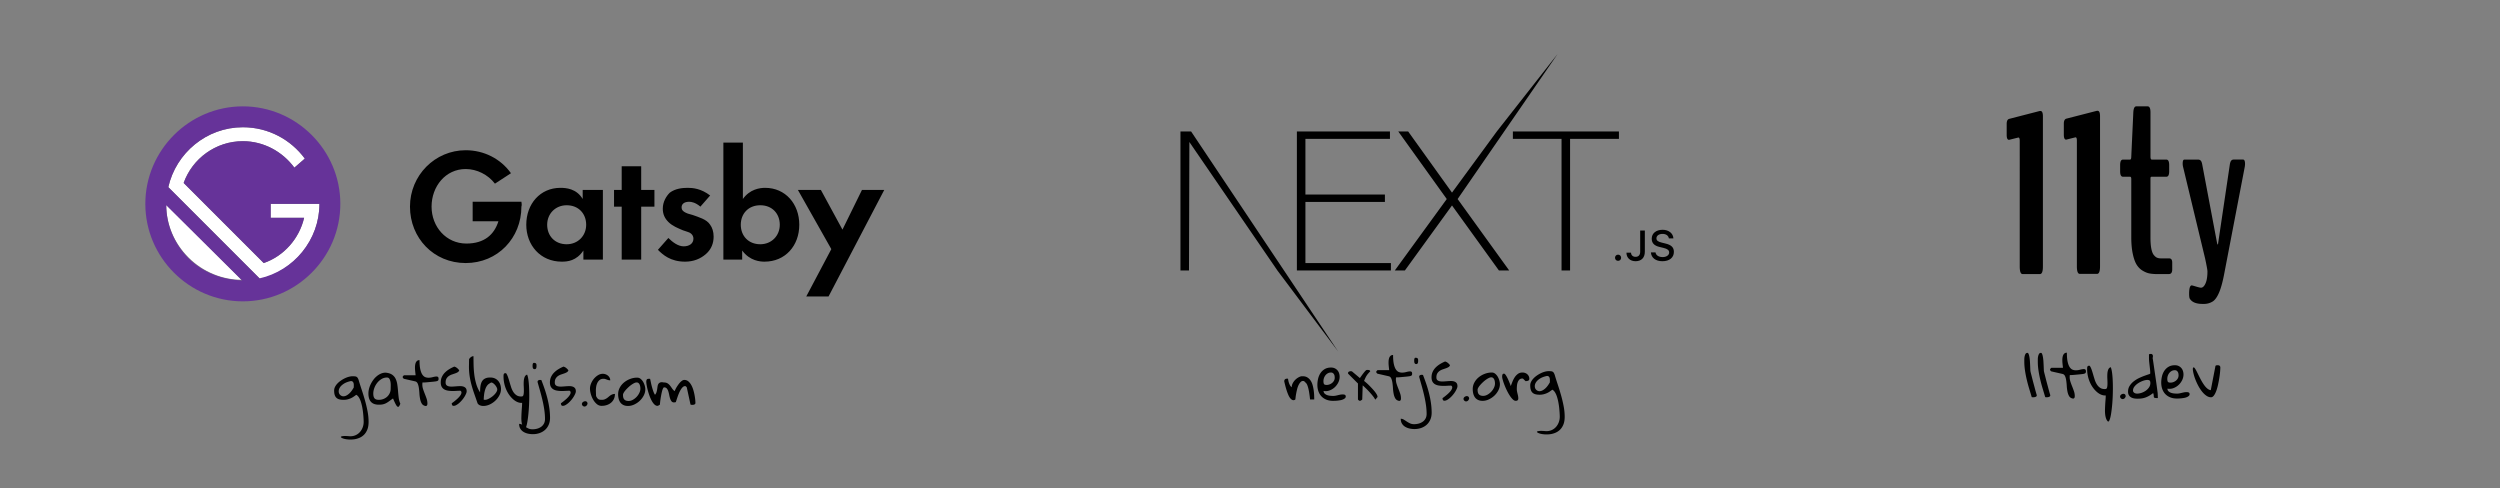 <svg fill="currentColor" viewBox="0 0 2048 400" xmlns="http://www.w3.org/2000/svg" xml:space="preserve" style="fill-rule:evenodd;clip-rule:evenodd;stroke-linejoin:round;stroke-miterlimit:2"><rect x="0" y="0" width="2048" height="400" fill="#808080" stroke="none"/><path d="M286.763 357.405c1.75 0 3.313-.32 4.688-.961a10.227 10.227 0 0 0 3.492-2.625 12.11 12.11 0 0 0 2.203-3.796c.516-1.422.773-2.899.773-4.43 0-.781-.039-1.813-.117-3.094a98.275 98.275 0 0 0-.351-4.172 55.544 55.544 0 0 0-.68-4.593 38.91 38.91 0 0 0-1.102-4.43c-.437-1.391-.976-2.61-1.617-3.656-.64-1.047-1.383-1.789-2.226-2.227a41.144 41.144 0 0 1-2.391 1.711c-.781.516-1.594.945-2.437 1.289-.844.344-1.719.617-2.625.82-.907.203-1.875.305-2.907.305-1.343 0-2.492-.125-3.445-.375-.953-.25-1.75-.672-2.391-1.266-.64-.593-1.117-1.375-1.429-2.343-.313-.969-.469-2.188-.469-3.657 0-1.031.25-2.039.75-3.023s1.164-1.906 1.992-2.766a18.2 18.2 0 0 1 2.813-2.367 24.016 24.016 0 0 1 3.234-1.875 18.375 18.375 0 0 1 3.281-1.219c1.078-.281 2.039-.421 2.883-.421.813 0 1.484.023 2.016.07.531.047.984.172 1.359.375s.695.515.961.937c.266.422.523.993.773 1.711a235.703 235.703 0 0 0 2.485 7.875 203.604 203.604 0 0 1 2.672 8.672 105.664 105.664 0 0 1 2.132 8.977c.579 3.015.868 5.929.868 8.742 0 2.5-.352 4.617-1.055 6.351-.703 1.735-1.625 3.157-2.766 4.266a12.1 12.1 0 0 1-3.89 2.555 16.671 16.671 0 0 1-4.383 1.148 23.097 23.097 0 0 1-4.266.117c-1.375-.093-2.562-.273-3.562-.539-1-.265-1.758-.57-2.274-.914-.515-.343-.64-.633-.375-.867.266-.234.977-.398 2.133-.492 1.156-.094 2.906-.031 5.25.187Zm.656-45.234c-2.312.5-4.179 1.195-5.601 2.086-1.422.891-2.485 1.844-3.188 2.859-.703 1.016-1.086 2.032-1.148 3.047-.063 1.016.125 1.883.562 2.602.438.719 1.071 1.258 1.899 1.617.828.359 1.773.375 2.836.047 1.062-.328 2.195-1.039 3.398-2.133 1.203-1.094 2.414-2.719 3.633-4.875 0-.531.008-1.109.023-1.734a6.545 6.545 0 0 0-.164-1.711 2.662 2.662 0 0 0-.703-1.289c-.343-.344-.859-.516-1.547-.516ZM321.966 326.421a94.655 94.655 0 0 0-3.07 2.18 20.491 20.491 0 0 1-2.508 1.617c-.812.437-1.68.766-2.601.984-.922.219-2.055.328-3.399.328-2.906 0-5.062-.773-6.469-2.32-1.406-1.547-2.109-3.851-2.109-6.914 0-1.187.156-2.422.469-3.703a19.31 19.31 0 0 1 1.383-3.82 22.42 22.42 0 0 1 2.179-3.61 16.981 16.981 0 0 1 2.86-3.023 13.994 13.994 0 0 1 3.398-2.086 9.59 9.59 0 0 1 3.82-.774c2.25.219 4.016.774 5.297 1.664a8.556 8.556 0 0 1 2.907 3.422c.656 1.391 1.109 2.938 1.359 4.641.25 1.703.445 3.461.586 5.273.14 1.813.32 3.625.539 5.438.219 1.812.672 3.484 1.359 5.016-.406 1.031-.789 1.757-1.148 2.179-.36.422-.758.492-1.195.211-.438-.281-.946-.969-1.524-2.062-.578-1.094-1.289-2.641-2.133-4.641Zm-16.172-4.031c0 1.781.336 3.086 1.008 3.914.672.828 1.867 1.242 3.586 1.242a10.12 10.12 0 0 0 3.68-.68 9.702 9.702 0 0 0 3.07-1.875 9.125 9.125 0 0 0 2.11-2.882c.531-1.125.796-2.375.796-3.75 0-.563.016-1.352.047-2.368a16.251 16.251 0 0 0-.187-3.023c-.156-1-.453-1.867-.891-2.602-.437-.734-1.094-1.101-1.969-1.101a8.563 8.563 0 0 0-4.5 1.242 12.984 12.984 0 0 0-3.562 3.164 15.414 15.414 0 0 0-2.344 4.242c-.562 1.547-.844 3.039-.844 4.477ZM329.888 308.843c0-.094.016-.172.047-.234 0-.063.016-.141.047-.235a7.99 7.99 0 0 1 .562-.609c.25-.25.407-.375.469-.375h9.422c0-.344-.047-.891-.141-1.641a66.975 66.975 0 0 1-.257-2.484 23.981 23.981 0 0 1-.071-2.836c.032-.985.164-1.875.399-2.672.234-.797.609-1.453 1.125-1.969.515-.515 1.242-.773 2.179-.773 0 3.156.219 5.687.657 7.594.437 1.906 1.023 3.375 1.757 4.406.735 1.031 1.571 1.703 2.508 2.015a7.849 7.849 0 0 0 2.883.399 13.7 13.7 0 0 0 2.883-.445 19.43 19.43 0 0 1 2.508-.516c.734-.094 1.32-.024 1.758.211.437.234.656.789.656 1.664 0 .656-.149 1.125-.446 1.406-.296.281-.867.5-1.71.656-.25.032-.665.086-1.243.164a39.63 39.63 0 0 1-1.945.211l-4.594.422c-.718.063-1.375.102-1.968.117-.594.016-1.032.024-1.313.024l-.094 1.547c0 1.375.219 2.711.657 4.008a72.309 72.309 0 0 0 1.429 3.867 76.347 76.347 0 0 1 1.43 3.844c.437 1.281.656 2.609.656 3.984 0 .25-.023.508-.07.773a1.76 1.76 0 0 1-.281.703c-.141.204-.344.36-.61.469-.265.11-.633.086-1.101-.07-1.188-.313-2.071-.984-2.649-2.016-.578-1.031-1.008-2.258-1.289-3.679a33.361 33.361 0 0 1-.562-4.524 52.38 52.38 0 0 0-.446-4.476c-.203-1.391-.523-2.579-.961-3.563-.437-.984-1.14-1.586-2.109-1.805l-9.047-2.062c-.125 0-.312-.133-.562-.399-.25-.265-.407-.46-.469-.585a.529.529 0 0 1-.047-.235.654.654 0 0 1-.047-.281ZM370.06 330.359c.5-.344 1.102-.79 1.805-1.336a50.915 50.915 0 0 0 2.133-1.758 24.06 24.06 0 0 0 2.015-1.969c.625-.687 1.117-1.352 1.477-1.992.359-.641.539-1.242.539-1.805 0-.562-.281-1.031-.844-1.406-1 0-2.094.039-3.281.117a45.567 45.567 0 0 1-3.563.094 22.402 22.402 0 0 1-3.445-.305c-1.109-.187-2.102-.531-2.977-1.031-.875-.5-1.57-1.211-2.086-2.133-.515-.922-.773-2.101-.773-3.539 0-1.687.32-3.211.961-4.57a12.511 12.511 0 0 1 2.555-3.61 18.998 18.998 0 0 1 3.586-2.765 31.191 31.191 0 0 1 4.007-2.039 5.958 5.958 0 0 1 2.25 1.172 10.039 10.039 0 0 1 1.782 1.875 2.772 2.772 0 0 1-1.289 1.593 12.03 12.03 0 0 1-2.204.985c-.828.281-1.695.578-2.601.89a9.87 9.87 0 0 0-2.461 1.242 6.585 6.585 0 0 0-1.852 2.016c-.5.828-.75 1.914-.75 3.258 0 1 .25 1.734.75 2.203.5.469 1.157.789 1.969.961.813.172 1.735.234 2.766.187a76.547 76.547 0 0 0 3.164-.21 44.358 44.358 0 0 1 3.164-.165c1.031-.015 1.953.11 2.766.375.812.266 1.46.696 1.945 1.29.484.593.726 1.468.726 2.625 0 .5-.164 1.14-.492 1.921a18.523 18.523 0 0 1-1.312 2.508 22.23 22.23 0 0 1-1.922 2.649c-.735.875-1.5 1.664-2.297 2.367a14.386 14.386 0 0 1-2.391 1.734c-.797.453-1.539.68-2.226.68-.656 0-1.086-.234-1.289-.703a3.517 3.517 0 0 1-.305-1.406ZM391.248 330.452c-.969-2.812-1.883-5.445-2.743-7.898a105.8 105.8 0 0 1-2.25-7.219 65.515 65.515 0 0 1-1.523-7.195c-.375-2.438-.563-5.047-.563-7.828 0-.219.008-.618.024-1.196.015-.578.023-1.179.023-1.804s.008-1.227.024-1.805c.015-.578.023-.977.023-1.195.281-.625.774-1.203 1.477-1.735.703-.531 1.414-.797 2.133-.797 0 2.313.031 4.774.093 7.383.063 2.61.258 5.211.586 7.805a48.15 48.15 0 0 0 1.594 7.617c.734 2.484 1.773 4.758 3.117 6.82.031-.75.063-1.578.094-2.484.031-.906.117-1.812.258-2.719.14-.906.367-1.781.679-2.625a6.717 6.717 0 0 1 1.383-2.25c.61-.656 1.406-1.172 2.391-1.547.984-.375 2.226-.546 3.726-.515 1.344 0 2.555.25 3.633.75a7.879 7.879 0 0 1 2.719 2.039 9.093 9.093 0 0 1 1.687 3 11.12 11.12 0 0 1 .586 3.633c0 1.718-.421 3.406-1.265 5.062a16.201 16.201 0 0 1-3.352 4.453 17.423 17.423 0 0 1-4.664 3.164c-1.719.797-3.469 1.196-5.25 1.196a7.165 7.165 0 0 1-2.625-.493 4.189 4.189 0 0 1-2.015-1.617Zm11.109-17.109c-.625.344-1.281.75-1.969 1.219-.687.468-1.32 1.195-1.898 2.179-.578.985-1.071 2.321-1.477 4.008-.406 1.688-.656 3.922-.75 6.703l1.031.094c.844 0 1.805-.266 2.883-.797a18.693 18.693 0 0 0 3.141-1.969 14.946 14.946 0 0 0 2.648-2.601c.75-.953 1.203-1.867 1.36-2.742.093-.532-.016-1.141-.328-1.828a9.362 9.362 0 0 0-1.243-1.993 8.667 8.667 0 0 0-1.687-1.617c-.61-.437-1.18-.656-1.711-.656ZM412.482 308.234c0-.282.008-.571.023-.868.016-.297.078-.578.188-.843.109-.266.265-.469.469-.61.203-.14.507-.211.914-.211h.281a.752.752 0 0 0 .234.047c.594.813 1.11 1.852 1.547 3.117a77.02 77.02 0 0 1 1.266 4.032c.406 1.421.844 2.859 1.312 4.312.469 1.453 1.078 2.758 1.828 3.914.75 1.156 1.672 2.078 2.766 2.766 1.094.687 2.453.984 4.078.89.719 0 1.188-.39 1.406-1.171.219-.782.336-1.782.352-3a61.391 61.391 0 0 0-.094-4.032 37.608 37.608 0 0 1 0-4.195c.078-1.328.313-2.492.703-3.492.391-1 1.071-1.672 2.039-2.016.407.813.743 2.086 1.008 3.82.266 1.735.461 3.735.586 6 .125 2.266.188 4.719.188 7.36 0 2.64-.063 5.265-.188 7.875a135.697 135.697 0 0 1-.562 7.523c-.25 2.407-.532 4.516-.844 6.328-.313 1.813-.68 3.243-1.102 4.289-.422 1.047-.867 1.493-1.336 1.336-.656-.625-1.164-1.437-1.523-2.437-.359-1-.609-2.109-.75-3.328a28.103 28.103 0 0 1-.164-3.867c.031-1.36.086-2.727.164-4.102.078-1.375.172-2.719.281-4.031.11-1.313.164-2.516.164-3.61-1.125.094-2.273-.078-3.445-.515-1.172-.438-2.32-1.117-3.445-2.039-1.125-.922-2.196-2.039-3.211-3.352-1.016-1.312-1.907-2.797-2.672-4.453a27.074 27.074 0 0 1-1.805-5.367 27.307 27.307 0 0 1-.656-6.07Z" style="fill-rule:nonzero"/><path d="M425.279 347.234c.906 0 1.734.234 2.484.703.75.468 1.539.976 2.367 1.523a23.303 23.303 0 0 0 2.696 1.524c.968.468 2.093.703 3.375.703 1.281 0 2.531-.164 3.75-.493a10.494 10.494 0 0 0 3.281-1.5 7.589 7.589 0 0 0 2.344-2.625c.593-1.078.89-2.351.89-3.82 0-2.437-.195-4.969-.586-7.594a97.241 97.241 0 0 0-1.5-7.851 163.049 163.049 0 0 0-1.968-7.617c-.704-2.469-1.352-4.75-1.946-6.844 0-.031-.015-.109-.047-.234a1.402 1.402 0 0 1-.046-.235c0-.625.218-1.055.656-1.289a2.935 2.935 0 0 1 1.406-.351l1.031.093c.969 2.438 1.883 4.93 2.742 7.477.86 2.547 1.618 5.133 2.274 7.758a77.482 77.482 0 0 1 1.547 7.898c.375 2.641.562 5.258.562 7.852 0 2.031-.351 3.875-1.054 5.531-.704 1.656-1.68 3.062-2.93 4.219-1.25 1.156-2.742 2.047-4.477 2.672-1.734.625-3.617.937-5.648.937a18.31 18.31 0 0 1-4.008-.445 11.871 11.871 0 0 1-3.609-1.43 7.666 7.666 0 0 1-2.602-2.602c-.656-1.078-.984-2.398-.984-3.96Zm11.015-47.438v-.562c0-.282.032-.571.094-.868.063-.297.172-.554.328-.773.157-.219.391-.328.703-.328.532 0 .938.07 1.219.211.281.14.485.312.61.515s.203.453.234.75.047.633.047 1.008c0 .25-.016.531-.047.844a4.087 4.087 0 0 1-.188.891c-.093.281-.25.507-.468.679-.219.172-.516.258-.891.258s-.672-.086-.891-.258a1.634 1.634 0 0 1-.492-.633 2.818 2.818 0 0 1-.211-.843 9.064 9.064 0 0 1-.047-.891ZM459.498 330.359c.5-.344 1.101-.79 1.804-1.336a50.915 50.915 0 0 0 2.133-1.758 23.921 23.921 0 0 0 2.016-1.969c.625-.687 1.117-1.352 1.476-1.992.36-.641.539-1.242.539-1.805 0-.562-.281-1.031-.843-1.406-1 0-2.094.039-3.282.117a45.541 45.541 0 0 1-3.562.094 22.415 22.415 0 0 1-3.446-.305c-1.109-.187-2.101-.531-2.976-1.031-.875-.5-1.57-1.211-2.086-2.133-.516-.922-.773-2.101-.773-3.539 0-1.687.32-3.211.96-4.57a12.53 12.53 0 0 1 2.555-3.61 19.062 19.062 0 0 1 3.586-2.765 31.137 31.137 0 0 1 4.008-2.039 5.973 5.973 0 0 1 2.25 1.172 10.066 10.066 0 0 1 1.781 1.875 2.768 2.768 0 0 1-1.289 1.593 12.05 12.05 0 0 1-2.203.985 669.3 669.3 0 0 0-2.602.89 9.887 9.887 0 0 0-2.461 1.242 6.582 6.582 0 0 0-1.851 2.016c-.5.828-.75 1.914-.75 3.258 0 1 .25 1.734.75 2.203.5.469 1.156.789 1.969.961.812.172 1.734.234 2.765.187a76.432 76.432 0 0 0 3.164-.21 44.358 44.358 0 0 1 3.164-.165c1.032-.015 1.954.11 2.766.375.813.266 1.461.696 1.945 1.29.485.593.727 1.468.727 2.625 0 .5-.164 1.14-.492 1.921a18.537 18.537 0 0 1-1.313 2.508 22.119 22.119 0 0 1-1.922 2.649c-.734.875-1.5 1.664-2.297 2.367a14.34 14.34 0 0 1-2.39 1.734c-.797.453-1.539.68-2.227.68-.656 0-1.086-.234-1.289-.703a3.515 3.515 0 0 1-.304-1.406ZM479.185 328.671c1.406 0 2.109.734 2.109 2.203-.343.906-.781 1.508-1.312 1.805-.531.297-1.024.406-1.477.328-.453-.078-.859-.305-1.218-.68-.36-.375-.555-.797-.586-1.265-.032-.469.14-.93.515-1.383.375-.453 1.032-.789 1.969-1.008ZM483.31 318.359c0-1.313.289-2.688.867-4.125a14.717 14.717 0 0 1 2.321-3.915 13.573 13.573 0 0 1 3.351-2.929c1.266-.781 2.602-1.172 4.008-1.172.719 0 1.437.125 2.156.375a6.39 6.39 0 0 1 1.945 1.078 5.632 5.632 0 0 1 1.407 1.688c.359.656.539 1.39.539 2.203a5.729 5.729 0 0 1-1.524-.188 13.408 13.408 0 0 1-1.336-.445c-.437-.172-.867-.32-1.289-.445a4.846 4.846 0 0 0-1.382-.188c-1.282 0-2.321.32-3.118.961a6.91 6.91 0 0 0-1.898 2.414 10.97 10.97 0 0 0-.961 3.117 20.42 20.42 0 0 0-.258 3.117c0 .157.008.454.024.891l.093 2.766c.016.437.039.734.071.89.343.75.679 1.328 1.007 1.735.329.406.68.711 1.055.914.375.203.781.328 1.219.375.437.047.953.07 1.547.07.812 0 1.523-.125 2.133-.375a10.45 10.45 0 0 0 1.711-.891 11.862 11.862 0 0 0 1.5-1.148c.468-.422.96-.813 1.476-1.172a7.937 7.937 0 0 1 1.688-.891c.609-.234 1.304-.351 2.086-.351 0 1.531-.274 2.891-.821 4.078a8.82 8.82 0 0 1-2.297 3.047c-.984.844-2.14 1.492-3.468 1.945-1.329.453-2.774.68-4.336.68-1.469 0-2.789-.5-3.961-1.5-1.172-1-2.172-2.227-3-3.68a19.576 19.576 0 0 1-1.899-4.617c-.437-1.625-.656-3.062-.656-4.312ZM506.373 322.952c0-1.937.453-3.742 1.359-5.414a14.211 14.211 0 0 1 3.586-4.312 17.576 17.576 0 0 1 5.015-2.836 16.17 16.17 0 0 1 5.649-1.031c1.062 0 2.008.343 2.836 1.031a9.068 9.068 0 0 1 2.086 2.508c.562.984.992 2.023 1.289 3.117.297 1.094.445 2.047.445 2.859 0 1.75-.422 3.445-1.265 5.086a15.98 15.98 0 0 1-3.282 4.359 16.977 16.977 0 0 1-4.547 3.071c-1.687.781-3.375 1.172-5.062 1.172-1.5 0-2.766-.258-3.797-.774-1.031-.515-1.859-1.203-2.484-2.062-.625-.86-1.086-1.875-1.383-3.047a15.122 15.122 0 0 1-.445-3.727Zm3.984.469c0 .813.07 1.523.211 2.133.14.609.39 1.133.75 1.57.359.438.836.774 1.43 1.008.593.234 1.328.352 2.203.352 1.156 0 2.312-.321 3.468-.961a12.662 12.662 0 0 0 3.118-2.438 12.689 12.689 0 0 0 2.226-3.258c.563-1.187.844-2.343.844-3.468 0-.5-.047-1.047-.141-1.641a6.672 6.672 0 0 0-.468-1.641 3.437 3.437 0 0 0-.938-1.265c-.406-.344-.922-.516-1.547-.516-.562 0-1.226.188-1.992.563-.766.375-1.563.859-2.391 1.453a23.7 23.7 0 0 0-2.437 2.015c-.797.75-1.524 1.5-2.18 2.25-.656.75-1.18 1.469-1.57 2.157-.391.687-.586 1.25-.586 1.687ZM529.435 312.78c0-.781.133-1.39.398-1.828.266-.437.836-.656 1.711-.656l1.032.047c.218.969.445 2.023.679 3.164.235 1.141.508 2.289.821 3.445a50.915 50.915 0 0 0 1.054 3.422 15.272 15.272 0 0 0 1.43 3.047 5.275 5.275 0 0 0 1.219-2.109c.25-.813.437-1.633.562-2.461.125-.828.242-1.625.352-2.391.109-.766.336-1.422.68-1.969.343-.547.851-.945 1.523-1.195.672-.25 1.602-.25 2.789 0 1.313 0 2.359.242 3.141.727a7.814 7.814 0 0 1 2.039 1.828c.578.734 1.14 1.515 1.687 2.343a9.323 9.323 0 0 0 2.086 2.227l.703-1.523c.282-.61.633-1.25 1.055-1.922.422-.672.875-1.344 1.359-2.016.485-.672.993-1.281 1.524-1.828a9.21 9.21 0 0 1 1.64-1.359c.563-.36 1.11-.539 1.641-.539 1.281 0 2.391.398 3.328 1.195.938.797 1.742 1.797 2.414 3 .672 1.203 1.227 2.547 1.664 4.031a41.246 41.246 0 0 1 1.032 4.289c.25 1.375.429 2.633.539 3.774.109 1.14.164 1.961.164 2.461 0 .406-.094.718-.282.937a1.724 1.724 0 0 1-.703.492c-.281.11-.586.18-.914.211a9.77 9.77 0 0 1-.914.047c-.062 0-.156-.008-.281-.023a5.722 5.722 0 0 1-.422-.071 17.62 17.62 0 0 1-.516-.14l-3.046-14.016c0-.094-.125-.273-.375-.539s-.438-.43-.563-.492a.521.521 0 0 1-.234-.047.32.32 0 0 1-.141-.024.214.214 0 0 0-.094-.023c-.656 0-1.273.266-1.851.797-.578.531-1.117 1.203-1.617 2.016a22.07 22.07 0 0 0-1.407 2.718c-.437 1-.828 1.992-1.172 2.977-.343.984-.648 1.89-.914 2.719a64.803 64.803 0 0 1-.632 1.898c-.125.063-.375.117-.75.164a7.52 7.52 0 0 1-.75.07c-.875 0-1.547-.304-2.016-.914-.469-.609-.852-1.367-1.149-2.273a23.935 23.935 0 0 1-.75-2.977 23.57 23.57 0 0 0-.75-2.976c-.296-.906-.703-1.664-1.218-2.274-.516-.609-1.242-.914-2.18-.914-.344 0-.672.344-.984 1.032-.313.687-.594 1.554-.844 2.601a63.68 63.68 0 0 0-.703 3.375 72.816 72.816 0 0 0-.539 3.375 58.777 58.777 0 0 0-.305 2.649l-.094 1.078c-.062.093-.187.195-.375.304a33.7 33.7 0 0 0-.586.352 2.63 2.63 0 0 1-.609.281 1.71 1.71 0 0 1-.445.094c-.875 0-1.719-.399-2.532-1.195-.812-.797-1.554-1.829-2.226-3.094a31.671 31.671 0 0 1-1.828-4.195 50.747 50.747 0 0 1-1.383-4.5 51.03 51.03 0 0 1-.867-3.985c-.203-1.187-.305-2.094-.305-2.719Z" style="fill-rule:nonzero"/><g id="Gatsby"><path d="M477.342 155.59h16.545v57.052h-15.974v-7.417c-5.705 8.558-13.122 9.128-17.686 9.128-17.687 0-29.097-13.692-29.097-30.237 0-17.116 11.41-30.238 27.956-30.238 4.564 0 13.122.57 18.256 9.128v-7.416Zm-29.096 28.526c0 9.128 6.275 15.974 15.974 15.974 9.129 0 15.975-6.846 15.975-15.974 0-9.129-6.276-15.975-15.975-15.975-9.128 0-15.974 6.846-15.974 15.975Zm77.02-14.834v43.36h-15.974v-43.36h-6.276V155.59h6.276v-19.398h15.974v19.398h10.84v13.692h-10.84Zm48.495 0c-3.994-3.423-7.417-3.994-9.129-3.994-3.993 0-6.276 1.712-6.276 4.565 0 1.711.571 3.423 5.135 5.134l3.994 1.141c4.564 1.712 11.41 3.424 14.263 7.988 1.711 2.282 2.853 5.705 2.853 9.699 0 5.134-1.712 10.269-6.276 14.263-4.564 3.993-10.27 6.275-17.116 6.275-11.981 0-18.257-5.705-22.25-9.698l8.558-9.699c3.423 3.423 7.987 6.846 12.551 6.846s7.987-2.282 7.987-6.276c0-3.423-2.852-5.135-5.134-5.705l-3.423-1.141c-3.994-1.712-8.558-3.423-11.981-6.846-2.853-2.853-4.565-6.276-4.565-10.84 0-5.706 2.853-10.27 5.706-13.122 4.564-3.424 10.269-3.994 14.833-3.994 3.994 0 10.84.57 18.257 6.276l-7.987 9.128Zm34.801-6.276c5.706-7.987 13.693-9.128 18.257-9.128 16.545 0 27.956 13.122 27.956 30.238 0 17.115-11.411 30.237-28.526 30.237-3.423 0-11.981-.57-18.257-9.128v7.417h-15.404v-95.848h15.974v46.212Zm-1.711 21.11c0 9.128 6.276 15.974 15.975 15.974 9.128 0 15.974-6.846 15.974-15.974 0-9.129-6.276-15.975-15.974-15.975-9.699 0-15.975 6.846-15.975 15.975Zm74.168 19.968-27.385-48.494h18.827l17.686 32.519 15.975-32.519h18.257l-45.642 87.29H660.48l20.539-38.796Zm-253.883-38.796H387.2v15.975h21.109c-3.423 10.84-11.41 18.257-26.244 18.257-16.545 0-28.526-13.693-28.526-30.238s11.41-30.808 27.955-30.808c9.129 0 18.257 4.564 23.962 11.981l13.122-8.558c-8.557-11.981-22.25-18.827-37.084-18.827-25.103 0-45.641 20.539-45.641 46.212 0 25.674 19.397 46.212 45.641 46.212s45.642-20.538 45.642-46.212c.571-1.711 0-2.853 0-3.994Z" style="fill-rule:nonzero"/><path d="M261.685 167h-39.937v11.41h27.385c-3.994 17.116-16.545 31.379-33.09 37.084l-65.61-65.61c6.846-19.968 26.244-34.231 48.494-34.231 17.116 0 32.52 8.558 42.219 21.68l8.558-7.417c-11.411-15.404-29.668-25.674-50.777-25.674-29.667 0-54.77 21.11-61.046 49.065l75.309 75.309c27.385-6.846 48.495-31.949 48.495-61.616Zm-125.515.571c0 15.974 6.275 31.378 18.256 43.359 11.981 11.981 27.956 18.257 43.36 18.257l-61.616-61.616Z" style="fill:#fff;fill-rule:nonzero"/><path d="M198.927 87.127c-43.93 0-79.873 35.943-79.873 79.873 0 43.93 35.943 79.873 79.873 79.873 43.93 0 79.873-35.943 79.873-79.873 0-43.93-35.943-79.873-79.873-79.873Zm-44.501 124.374c-11.981-11.981-18.256-27.956-18.256-43.36l62.187 61.617c-15.975-.571-31.95-6.276-43.931-18.257Zm58.194 16.545-74.739-74.739c6.276-27.955 31.379-49.065 61.046-49.065 21.109 0 39.366 10.27 50.777 25.674l-8.558 7.417c-9.699-13.122-25.103-21.68-42.219-21.68-22.25 0-41.078 14.263-48.494 34.231l65.61 65.61c16.545-5.705 29.096-19.968 33.09-37.084h-27.385V167h39.937c0 29.667-21.11 54.77-49.065 61.046Z" style="fill:#639;fill-rule:nonzero"/></g><g><path d="M1052.06 312.479c0-.813.204-1.399.61-1.758s1.062-.539 1.969-.539h.468l.328 1.734c.125.657.313 1.329.563 2.016.25.688.547 1.32.891 1.898.343.579.765 1.04 1.265 1.383a7.39 7.39 0 0 1 .82-3.164 11.289 11.289 0 0 1 1.922-2.719 12.009 12.009 0 0 1 2.532-2.015c.921-.547 1.836-.914 2.742-1.102h1.031c1.5 0 2.781.336 3.844 1.008a8.666 8.666 0 0 1 2.648 2.625c.703 1.078 1.242 2.305 1.617 3.68s.664 2.773.868 4.195c.203 1.422.328 2.797.375 4.125.046 1.328.07 2.461.07 3.399h-3.422a86.882 86.882 0 0 0-.703-5.391 34.044 34.044 0 0 0-.375-2.18 31.03 31.03 0 0 0-.516-2.156 21.774 21.774 0 0 0-.609-1.875 6.896 6.896 0 0 0-.75-1.477l-1.125-1.171a9.315 9.315 0 0 0-.609-.563c-.188-.156-.297-.234-.329-.234-.937-.25-1.75-.071-2.437.539-.688.609-1.297 1.429-1.828 2.461-.531 1.031-.961 2.203-1.289 3.515a59.794 59.794 0 0 0-.821 3.774 43.107 43.107 0 0 0-.468 3.14 42.63 42.63 0 0 1-.188 1.618c-.781.562-1.515.726-2.203.492-.687-.235-1.336-.727-1.945-1.477-.61-.75-1.157-1.687-1.641-2.812a40.028 40.028 0 0 1-1.336-3.586 66.413 66.413 0 0 1-1.101-3.821 137.715 137.715 0 0 1-.868-3.562ZM1079.2 315.245c0-1.688.203-3.375.609-5.063.407-1.687 1.055-3.203 1.946-4.547a10.57 10.57 0 0 1 3.468-3.281c1.422-.844 3.149-1.266 5.18-1.266 1.156 0 2.172.211 3.047.633a6.741 6.741 0 0 1 2.203 1.664 6.868 6.868 0 0 1 1.336 2.414c.297.922.445 1.883.445 2.883 0 1.594-.367 3.141-1.101 4.641a13.353 13.353 0 0 1-2.953 3.961c-1.235 1.14-2.649 2-4.242 2.578a9.097 9.097 0 0 1-4.875.398c.031.906.335 1.633.914 2.18a5.696 5.696 0 0 0 2.086 1.242c.812.281 1.656.461 2.531.539.875.078 1.656.117 2.344.117.718 0 1.39-.062 2.015-.187.625-.125 1.25-.266 1.875-.422a37.4 37.4 0 0 1 1.899-.422 10.63 10.63 0 0 1 2.039-.187c.281 0 .562.015.843.046.282.032.547.102.797.211.25.11.453.282.61.516.156.234.234.523.234.867 0 .594-.219 1.086-.656 1.477-.438.39-.992.726-1.664 1.008a10.28 10.28 0 0 1-2.227.632c-.812.141-1.601.25-2.367.328a27.3 27.3 0 0 1-2.109.141c-.641.016-1.118.024-1.43.024-2 0-3.797-.321-5.391-.961-1.593-.641-2.937-1.532-4.031-2.672-1.094-1.141-1.93-2.516-2.508-4.125-.578-1.61-.867-3.399-.867-5.367Zm4.969-3.047c0 1.093.148 1.89.445 2.39.297.5 1.024.75 2.18.75.812 0 1.609-.148 2.39-.445a7.472 7.472 0 0 0 2.133-1.242 6.049 6.049 0 0 0 1.524-1.875c.375-.719.562-1.5.562-2.344 0-.469-.039-.953-.117-1.453a3.852 3.852 0 0 0-.492-1.383 3.2 3.2 0 0 0-.961-1.031c-.391-.266-.899-.399-1.524-.399-.937 0-1.789.211-2.554.633a6.38 6.38 0 0 0-1.946 1.641 7.474 7.474 0 0 0-1.218 2.25 7.732 7.732 0 0 0-.422 2.508ZM1104.42 306.151c-.031-.031-.047-.078-.047-.141-.031-.062-.047-.172-.047-.328 0-.594.25-1.008.75-1.242.5-.235.984-.352 1.453-.352.063 0 .133.008.211.024.078.015.18.023.305.023.094.031.234.047.422.047l6.562 5.531c1.125-1.625 2.039-2.89 2.742-3.797.703-.906 1.258-1.57 1.664-1.992.407-.422.711-.672.914-.75.204-.078.352-.117.446-.117h.726c.266 0 .539.023.821.07.281.047.523.149.726.305.203.156.352.406.446.75a34.264 34.264 0 0 0-1.5 1.594 15.827 15.827 0 0 0-2.461 3.75c-.36.75-.727 1.594-1.102 2.531.594.438 1.336 1.055 2.227 1.852.89.796 1.796 1.671 2.718 2.625a93.176 93.176 0 0 1 2.696 2.906c.875.984 1.601 1.914 2.179 2.789.578.875.953 1.625 1.125 2.25.172.625.055 1.031-.351 1.219-.438.562-.735.976-.891 1.242-.156.265-.32.351-.492.258-.172-.094-.398-.391-.68-.891-.281-.5-.789-1.211-1.523-2.133-.735-.922-1.742-2.086-3.024-3.492-1.281-1.406-2.984-3.078-5.109-5.016l-.375 11.579c0 .031-.062.093-.187.187s-.258.195-.399.305a4.471 4.471 0 0 1-.445.304 6.454 6.454 0 0 1-.422.235h-1.031a10.833 10.833 0 0 1-.633-.563c-.266-.25-.399-.406-.399-.468v-13.079l-8.015-8.015ZM1127.43 304.651c0-.094.016-.172.047-.235 0-.062.016-.14.047-.234.125-.156.313-.359.563-.609.25-.25.406-.375.468-.375h9.422c0-.344-.047-.891-.14-1.641-.094-.75-.18-1.578-.258-2.484a23.992 23.992 0 0 1-.07-2.836c.031-.985.164-1.875.398-2.672.234-.797.609-1.453 1.125-1.969s1.242-.773 2.18-.773c0 3.156.218 5.687.656 7.593.437 1.907 1.023 3.375 1.758 4.407.734 1.031 1.57 1.703 2.508 2.015a7.84 7.84 0 0 0 2.882.399 13.68 13.68 0 0 0 2.883-.446 19.48 19.48 0 0 1 2.508-.515c.734-.094 1.32-.024 1.758.211.437.234.656.789.656 1.664 0 .656-.148 1.125-.445 1.406-.297.281-.867.5-1.711.656-.25.032-.664.086-1.242.164-.579.078-1.227.149-1.946.211l-4.593.422c-.719.063-1.375.102-1.969.117-.594.016-1.031.024-1.313.024l-.093 1.547c0 1.375.218 2.711.656 4.007a72.34 72.34 0 0 0 1.429 3.868 75.708 75.708 0 0 1 1.43 3.843c.438 1.282.656 2.61.656 3.985 0 .25-.023.508-.07.773a1.76 1.76 0 0 1-.281.703c-.141.203-.344.36-.61.469-.265.109-.632.086-1.101-.07-1.188-.313-2.07-.985-2.649-2.016-.578-1.031-1.007-2.258-1.289-3.68a33.486 33.486 0 0 1-.562-4.523 52.46 52.46 0 0 0-.445-4.477c-.204-1.39-.524-2.578-.961-3.562-.438-.984-1.141-1.586-2.11-1.805l-9.047-2.062c-.125 0-.312-.133-.562-.399-.25-.265-.406-.461-.469-.586a.521.521 0 0 1-.047-.234.654.654 0 0 1-.047-.281ZM1147.5 343.041c.906 0 1.734.235 2.484.704.75.468 1.539.976 2.367 1.523a23.236 23.236 0 0 0 2.696 1.523c.969.469 2.094.704 3.375.704a14.37 14.37 0 0 0 3.75-.493 10.484 10.484 0 0 0 3.281-1.5 7.606 7.606 0 0 0 2.344-2.625c.594-1.078.89-2.351.89-3.82 0-2.437-.195-4.969-.586-7.594a97.241 97.241 0 0 0-1.5-7.851 163.049 163.049 0 0 0-1.968-7.617c-.703-2.469-1.352-4.75-1.946-6.844 0-.031-.015-.11-.046-.235a1.338 1.338 0 0 1-.047-.234c0-.625.218-1.055.656-1.289a2.935 2.935 0 0 1 1.406-.352l1.031.094c.969 2.438 1.883 4.93 2.743 7.477a100.549 100.549 0 0 1 2.273 7.758 77.482 77.482 0 0 1 1.547 7.898c.375 2.641.562 5.258.562 7.852 0 2.031-.351 3.875-1.054 5.531-.703 1.656-1.68 3.062-2.93 4.219-1.25 1.156-2.742 2.046-4.477 2.671-1.734.625-3.617.938-5.648.938-1.344 0-2.68-.149-4.008-.445a11.871 11.871 0 0 1-3.609-1.43 7.684 7.684 0 0 1-2.602-2.602c-.656-1.078-.984-2.398-.984-3.961Zm11.016-47.437v-.563c0-.281.031-.57.093-.867.063-.297.172-.554.328-.773.157-.219.391-.328.704-.328.531 0 .937.07 1.218.211.282.14.485.312.61.515s.203.453.234.75.047.633.047 1.008c0 .25-.016.531-.047.844a4.123 4.123 0 0 1-.187.89c-.094.282-.25.508-.469.68-.219.172-.516.258-.891.258s-.672-.086-.89-.258a1.627 1.627 0 0 1-.493-.633 2.818 2.818 0 0 1-.211-.843 9.051 9.051 0 0 1-.046-.891ZM1181.71 326.166c.5-.343 1.101-.789 1.804-1.336a50.101 50.101 0 0 0 2.133-1.757 24.076 24.076 0 0 0 2.016-1.969c.625-.688 1.117-1.352 1.476-1.992.36-.641.539-1.242.539-1.805 0-.562-.281-1.031-.843-1.406-1 0-2.094.039-3.282.117a45.541 45.541 0 0 1-3.562.094 22.39 22.39 0 0 1-3.445-.305c-1.11-.187-2.102-.531-2.977-1.031-.875-.5-1.57-1.211-2.086-2.133-.516-.922-.773-2.102-.773-3.539 0-1.688.32-3.211.961-4.57a12.508 12.508 0 0 1 2.554-3.61 19.02 19.02 0 0 1 3.586-2.765 31.137 31.137 0 0 1 4.008-2.039 5.97 5.97 0 0 1 2.25 1.171 10.095 10.095 0 0 1 1.781 1.875c-.218.688-.648 1.219-1.289 1.594-.64.375-1.375.703-2.203.985-.828.281-1.695.578-2.601.89a9.853 9.853 0 0 0-2.461 1.242 6.573 6.573 0 0 0-1.852 2.016c-.5.828-.75 1.914-.75 3.258 0 1 .25 1.734.75 2.203.5.469 1.156.789 1.969.961.812.172 1.734.234 2.765.187a76.462 76.462 0 0 0 3.164-.211 44.969 44.969 0 0 1 3.165-.164c1.031-.015 1.953.11 2.765.375.813.266 1.461.696 1.945 1.289.485.594.727 1.469.727 2.625 0 .5-.164 1.141-.492 1.922a18.596 18.596 0 0 1-1.313 2.508 22.119 22.119 0 0 1-1.922 2.649 22.09 22.09 0 0 1-2.296 2.367 14.386 14.386 0 0 1-2.391 1.734c-.797.453-1.539.68-2.227.68-.656 0-1.086-.235-1.289-.703a3.516 3.516 0 0 1-.304-1.407ZM1201.4 324.479c1.406 0 2.11.734 2.11 2.203-.344.906-.782 1.508-1.313 1.805-.531.297-1.023.406-1.477.328-.453-.078-.859-.305-1.218-.68-.36-.375-.555-.797-.586-1.265-.031-.469.14-.93.515-1.383.375-.453 1.032-.789 1.969-1.008ZM1206.46 318.76c0-1.937.453-3.742 1.359-5.414a14.226 14.226 0 0 1 3.586-4.312 17.544 17.544 0 0 1 5.016-2.836 16.163 16.163 0 0 1 5.648-1.032c1.063 0 2.008.344 2.836 1.032a9.078 9.078 0 0 1 2.086 2.507c.562.985.992 2.024 1.289 3.118.297 1.093.445 2.047.445 2.859 0 1.75-.422 3.445-1.265 5.086a15.98 15.98 0 0 1-3.282 4.359 17.011 17.011 0 0 1-4.546 3.071c-1.688.781-3.375 1.172-5.063 1.172-1.5 0-2.766-.258-3.797-.774-1.031-.516-1.859-1.203-2.484-2.062-.625-.86-1.086-1.875-1.383-3.047a15.122 15.122 0 0 1-.445-3.727Zm3.984.469c0 .812.07 1.523.211 2.133.141.609.391 1.133.75 1.57.359.438.836.773 1.43 1.008.593.234 1.328.351 2.203.351 1.156 0 2.312-.32 3.469-.961a12.648 12.648 0 0 0 3.117-2.437 12.664 12.664 0 0 0 2.226-3.258c.563-1.187.844-2.344.844-3.469 0-.5-.047-1.046-.141-1.64a6.672 6.672 0 0 0-.468-1.641 3.437 3.437 0 0 0-.938-1.265c-.406-.344-.922-.516-1.547-.516-.562 0-1.226.187-1.992.562-.766.375-1.562.86-2.391 1.454a23.7 23.7 0 0 0-2.437 2.015 32.54 32.54 0 0 0-2.18 2.25c-.656.75-1.179 1.469-1.57 2.156-.391.688-.586 1.25-.586 1.688ZM1230.56 308.588c0-.281.016-.57.047-.867.032-.297.094-.562.188-.797.094-.234.242-.429.445-.586.203-.156.492-.234.867-.234.313 0 .664.242 1.055.726.391.485.789 1.094 1.195 1.829.407.734.805 1.539 1.196 2.414.39.875.734 1.679 1.031 2.414.297.734.539 1.367.726 1.898.188.531.297.813.329.844.406-1.094.859-2.281 1.359-3.563a19.009 19.009 0 0 1 1.851-3.586 10.95 10.95 0 0 1 2.625-2.789c1.016-.75 2.258-1.125 3.727-1.125.75 0 1.461.118 2.133.352a5.323 5.323 0 0 1 1.781 1.031c.516.453.93.992 1.242 1.617.313.625.469 1.344.469 2.157 0 .687-.273 1.172-.82 1.453-.547.281-1.164.422-1.852.422h-.469l-2.015-2.016c-.063 0-.11-.016-.141-.047a.541.541 0 0 1-.164-.023.506.506 0 0 0-.164-.024c-1.094 0-1.945.305-2.555.914-.609.61-1.07 1.36-1.382 2.25a11.088 11.088 0 0 0-.586 2.813 33.905 33.905 0 0 0-.118 2.695c0 .625.063 1.258.188 1.899.125.64.266 1.265.422 1.875.156.609.297 1.234.422 1.875.125.64.187 1.304.187 1.992 0 1.312-.703 1.969-2.109 1.969-.781 0-1.594-.415-2.438-1.243-.843-.828-1.679-1.882-2.508-3.164a39.782 39.782 0 0 1-2.367-4.242 57.57 57.57 0 0 1-1.968-4.523 43.973 43.973 0 0 1-1.336-3.985c-.329-1.187-.493-2.062-.493-2.625ZM1266.6 353.213c1.75 0 3.313-.32 4.688-.961a10.227 10.227 0 0 0 3.492-2.625 12.104 12.104 0 0 0 2.203-3.797 12.88 12.88 0 0 0 .774-4.429c0-.781-.04-1.813-.118-3.094a98.275 98.275 0 0 0-.351-4.172 55.207 55.207 0 0 0-.68-4.594 39.16 39.16 0 0 0-1.101-4.429c-.438-1.391-.977-2.61-1.618-3.657-.64-1.046-1.382-1.789-2.226-2.226a41.144 41.144 0 0 1-2.391 1.711c-.781.515-1.594.945-2.437 1.289-.844.344-1.719.617-2.625.82-.907.203-1.875.305-2.907.305-1.343 0-2.492-.125-3.445-.375-.953-.25-1.75-.672-2.391-1.266-.64-.593-1.117-1.375-1.429-2.343-.313-.969-.469-2.188-.469-3.657 0-1.031.25-2.039.75-3.023.5-.985 1.164-1.906 1.992-2.766a18.2 18.2 0 0 1 2.813-2.367 24.078 24.078 0 0 1 3.234-1.875 18.375 18.375 0 0 1 3.281-1.219c1.078-.281 2.039-.422 2.883-.422.813 0 1.485.024 2.016.071.531.047.984.172 1.359.375s.695.515.961.937c.266.422.524.992.774 1.711a233.258 233.258 0 0 0 2.484 7.875 203.604 203.604 0 0 1 2.672 8.672 105.67 105.67 0 0 1 2.133 8.977c.578 3.015.867 5.929.867 8.742 0 2.5-.352 4.617-1.055 6.351-.703 1.735-1.625 3.157-2.766 4.266a12.1 12.1 0 0 1-3.89 2.555 16.71 16.71 0 0 1-4.383 1.148 23.097 23.097 0 0 1-4.266.117c-1.375-.093-2.562-.273-3.562-.539-1-.265-1.758-.57-2.274-.914-.515-.344-.64-.633-.375-.867.266-.234.977-.398 2.133-.492 1.157-.094 2.907-.031 5.25.187Zm.657-45.234c-2.313.5-4.18 1.195-5.602 2.086-1.422.89-2.484 1.844-3.188 2.859-.703 1.016-1.085 2.031-1.148 3.047-.062 1.016.125 1.883.563 2.602.437.718 1.07 1.257 1.898 1.617.828.359 1.773.375 2.836.047 1.062-.328 2.195-1.039 3.398-2.133 1.203-1.094 2.414-2.719 3.633-4.875 0-.531.008-1.109.024-1.734a6.588 6.588 0 0 0-.164-1.711 2.664 2.664 0 0 0-.704-1.289c-.343-.344-.859-.516-1.546-.516Z" style="fill-rule:nonzero"/></g><path id="NextJS" d="M1062.41 107.714h76.239v6.06h-69.25v45.606h65.121v6.06h-65.121v50.071h70.044v6.06h-77.033V107.714Zm83.069 0h8.1l35.896 50.072 36.691-50.072 49.904-63.602-81.988 118.936 42.249 58.523h-8.418l-38.438-53.261-38.596 53.261h-8.259l42.567-58.523-39.708-55.334Zm93.87 6.06v-6.06h86.881v6.06h-40.026v107.797h-6.989V113.774h-39.866Zm-272.317-6.06h8.735l120.461 180.258-49.781-66.401-72.109-105.246-.318 105.246h-6.988V107.714Zm358.493 105.969c-1.427 0-2.498-1.107-2.498-2.536 0-1.43 1.071-2.536 2.498-2.536 1.445 0 2.499 1.106 2.499 2.536 0 1.429-1.054 2.536-2.499 2.536Zm6.868-6.672h3.739c.051 2.025 1.53 3.387 3.706 3.387 2.43 0 3.807-1.464 3.807-4.204v-17.36h3.808v17.377c0 4.936-2.856 7.778-7.581 7.778-4.437 0-7.479-2.757-7.479-6.978Zm20.04-.221h3.774c.323 2.331 2.6 3.812 5.881 3.812 3.059 0 5.303-1.583 5.303-3.761 0-1.872-1.428-2.996-4.674-3.762l-3.162-.766c-4.436-1.038-6.459-3.182-6.459-6.791 0-4.374 3.57-7.284 8.924-7.284 4.98 0 8.618 2.91 8.839 7.046h-3.706c-.357-2.264-2.328-3.676-5.184-3.676-3.009 0-5.014 1.446-5.014 3.659 0 1.753 1.291 2.757 4.487 3.506l2.703.664c5.031 1.174 7.105 3.217 7.105 6.91 0 4.698-3.638 7.642-9.451 7.642-5.439 0-9.094-2.808-9.366-7.199Z" style="fill-rule:nonzero"/><g><path d="M1658.31 296.243v-1.805c0-.797.079-1.594.235-2.391.156-.796.406-1.492.75-2.086.344-.593.875-.89 1.594-.89.406 0 .742.351 1.007 1.055.266.703.485 1.578.657 2.625.171 1.046.296 2.203.375 3.468.078 1.266.14 2.461.187 3.586.047 1.125.086 2.102.117 2.93.032.828.078 1.336.141 1.523.094.5.273 1.25.539 2.25s.555 2.133.867 3.399c.313 1.265.656 2.586 1.031 3.961.375 1.375.727 2.687 1.055 3.937.328 1.25.633 2.375.914 3.375s.5 1.719.656 2.156c0 .063.016.157.047.282.032.125.047.218.047.281 0 .344-.117.617-.351.82-.235.203-.516.36-.844.469-.328.109-.664.18-1.008.211s-.656.047-.937.047c-.125 0-.305-.016-.54-.047a4.752 4.752 0 0 0-.445-.047c-.656-2.187-1.351-4.492-2.086-6.914a125.391 125.391 0 0 1-1.992-7.383 89.86 89.86 0 0 1-1.453-7.523 49.457 49.457 0 0 1-.563-7.289ZM1669.37 296.243v-1.805c0-.797.078-1.594.234-2.391.157-.796.407-1.492.75-2.086.344-.593.875-.89 1.594-.89.406 0 .742.351 1.008 1.055.265.703.484 1.578.656 2.625.172 1.046.297 2.203.375 3.468.078 1.266.141 2.461.188 3.586.046 1.125.086 2.102.117 2.93.031.828.078 1.336.14 1.523.094.5.274 1.25.539 2.25.266 1 .555 2.133.868 3.399.312 1.265.656 2.586 1.031 3.961.375 1.375.726 2.687 1.055 3.937.328 1.25.632 2.375.914 3.375.281 1 .5 1.719.656 2.156 0 .063.016.157.047.282.031.125.047.218.047.281 0 .344-.118.617-.352.82-.234.203-.516.36-.844.469-.328.109-.664.18-1.007.211a10.55 10.55 0 0 1-.938.047c-.125 0-.305-.016-.539-.047a4.786 4.786 0 0 0-.445-.047c-.657-2.187-1.352-4.492-2.086-6.914a123.854 123.854 0 0 1-1.992-7.383 89.865 89.865 0 0 1-1.454-7.523 49.452 49.452 0 0 1-.562-7.289ZM1679.4 302.758c0-.093.016-.172.047-.234a.77.77 0 0 1 .047-.234c.125-.157.312-.36.562-.61.25-.25.407-.375.469-.375h9.422c0-.344-.047-.89-.141-1.64a67.042 67.042 0 0 1-.257-2.485 23.976 23.976 0 0 1-.071-2.836c.032-.984.164-1.875.399-2.672.234-.796.609-1.453 1.125-1.968.515-.516 1.242-.774 2.179-.774 0 3.156.219 5.688.657 7.594.437 1.906 1.023 3.375 1.757 4.406.735 1.031 1.571 1.703 2.508 2.016a7.869 7.869 0 0 0 2.883.398 13.7 13.7 0 0 0 2.883-.445 19.43 19.43 0 0 1 2.508-.516c.734-.093 1.32-.023 1.758.211.437.235.656.789.656 1.664 0 .657-.149 1.125-.446 1.407-.296.281-.867.5-1.71.656-.25.031-.665.086-1.243.164-.578.078-1.226.148-1.945.211l-4.594.422c-.718.062-1.375.101-1.968.117-.594.016-1.032.023-1.313.023l-.094 1.547c0 1.375.219 2.711.657 4.008a71.99 71.99 0 0 0 1.429 3.867 76.71 76.71 0 0 1 1.43 3.844c.437 1.281.656 2.609.656 3.984 0 .25-.023.508-.07.774-.047.265-.141.5-.281.703a1.342 1.342 0 0 1-.61.469c-.265.109-.633.086-1.101-.071-1.188-.312-2.071-.984-2.649-2.015-.578-1.032-1.008-2.258-1.289-3.68a33.366 33.366 0 0 1-.562-4.523 52.445 52.445 0 0 0-.446-4.477c-.203-1.391-.523-2.578-.961-3.562-.437-.985-1.14-1.586-2.109-1.805l-9.047-2.063c-.125 0-.312-.132-.562-.398-.25-.266-.407-.461-.469-.586a.527.527 0 0 1-.047-.234.662.662 0 0 1-.047-.282ZM1709.78 302.149c0-.281.008-.57.024-.867.015-.297.078-.578.187-.844s.266-.469.469-.609c.203-.141.508-.211.914-.211h.281a.782.782 0 0 0 .235.047c.593.812 1.109 1.851 1.546 3.117.438 1.265.86 2.609 1.266 4.031.406 1.422.844 2.859 1.313 4.313.468 1.453 1.078 2.757 1.828 3.914.75 1.156 1.672 2.078 2.765 2.765 1.094.688 2.453.985 4.078.891.719 0 1.188-.391 1.407-1.172.218-.781.336-1.781.351-3a60.66 60.66 0 0 0-.094-4.031 37.626 37.626 0 0 1 0-4.196c.079-1.328.313-2.492.704-3.492.39-1 1.07-1.672 2.039-2.015.406.812.742 2.086 1.007 3.82.266 1.734.461 3.734.586 6 .125 2.266.188 4.719.188 7.359 0 2.641-.063 5.266-.188 7.875-.125 2.61-.312 5.117-.562 7.524-.25 2.406-.531 4.515-.844 6.328-.312 1.812-.68 3.242-1.101 4.289-.422 1.047-.868 1.492-1.336 1.336-.657-.625-1.164-1.438-1.524-2.438-.359-1-.609-2.109-.75-3.328a28.262 28.262 0 0 1-.164-3.867c.031-1.359.086-2.727.164-4.102.078-1.375.172-2.718.281-4.031.11-1.312.165-2.515.165-3.609-1.125.094-2.274-.078-3.446-.516-1.172-.437-2.32-1.117-3.445-2.039-1.125-.922-2.195-2.039-3.211-3.351-1.016-1.313-1.906-2.797-2.672-4.454a27.074 27.074 0 0 1-1.805-5.367 27.307 27.307 0 0 1-.656-6.07ZM1739.26 322.586c1.406 0 2.109.735 2.109 2.204-.344.906-.781 1.507-1.313 1.804-.531.297-1.023.407-1.476.328-.453-.078-.86-.304-1.219-.679-.359-.375-.555-.797-.586-1.266-.031-.469.141-.93.516-1.383.375-.453 1.031-.789 1.969-1.008ZM1743.29 320.852c0-1.812.453-3.422 1.359-4.828a14.804 14.804 0 0 1 3.375-3.68 22.982 22.982 0 0 1 4.36-2.672 51.163 51.163 0 0 1 4.359-1.828c1.344-.484 2.469-.875 3.375-1.172.906-.296 1.359-.539 1.359-.726 0-1.094-.054-2.164-.164-3.211a237.078 237.078 0 0 0-.351-3.164 239.036 239.036 0 0 1-.352-3.164 30.087 30.087 0 0 1-.164-3.117v-3.047c1.281-.469 2.195-.422 2.742.14.547.563.633 1.532.258 2.907.125.687.297 1.765.516 3.234.218 1.469.461 3.125.726 4.969.266 1.843.547 3.781.844 5.812.297 2.031.578 3.977.844 5.836.265 1.86.492 3.516.679 4.969l.422 3.258c.032.156.063.461.094.914s.055.937.07 1.453l.047 1.43c.016.437.024.75.024.937-1.188 0-1.993-.047-2.414-.141-.422-.093-.688-.281-.797-.562-.11-.281-.164-.688-.164-1.219 0-.531-.157-1.265-.469-2.203-1.156.906-2.25 1.656-3.281 2.25a18.299 18.299 0 0 1-3.094 1.43c-1.031.359-2.07.609-3.117.75-1.047.14-2.164.211-3.352.211-1 0-1.961-.086-2.883-.258-.922-.172-1.742-.477-2.461-.914a5.002 5.002 0 0 1-1.734-1.781c-.437-.75-.656-1.688-.656-2.813Zm4.078-.984c0 .5.109.906.328 1.218.219.313.5.579.844.797.344.219.711.368 1.101.446.391.078.774.117 1.149.117 1.094 0 2.273-.211 3.539-.633a13.328 13.328 0 0 0 3.515-1.781 10.356 10.356 0 0 0 2.672-2.742 6.164 6.164 0 0 0 1.055-3.469c0-.969-.172-1.641-.516-2.016-.343-.375-1-.562-1.968-.562-1 0-2.164.234-3.493.703a19.009 19.009 0 0 0-3.843 1.875c-1.235.781-2.274 1.695-3.117 2.742-.844 1.047-1.266 2.148-1.266 3.305ZM1770.48 313.352c0-1.687.203-3.375.61-5.062.406-1.688 1.054-3.204 1.945-4.547a10.576 10.576 0 0 1 3.469-3.282c1.422-.843 3.148-1.265 5.179-1.265 1.157 0 2.172.211 3.047.633.875.422 1.61.976 2.203 1.664a6.86 6.86 0 0 1 1.336 2.414c.297.922.446 1.883.446 2.883 0 1.593-.368 3.14-1.102 4.64a13.324 13.324 0 0 1-2.953 3.961 12.42 12.42 0 0 1-4.242 2.578 9.107 9.107 0 0 1-4.875.399c.031.906.336 1.633.914 2.179a5.712 5.712 0 0 0 2.086 1.243c.812.281 1.656.461 2.531.539.875.078 1.656.117 2.344.117.719 0 1.39-.063 2.015-.188.625-.125 1.25-.265 1.875-.422a37.397 37.397 0 0 1 1.899-.421c.64-.125 1.32-.188 2.039-.188.281 0 .562.016.844.047.281.031.547.102.797.211s.453.281.609.516c.156.234.234.523.234.867 0 .593-.218 1.086-.656 1.476-.437.391-.992.727-1.664 1.008-.672.281-1.414.492-2.227.633-.812.141-1.601.25-2.367.328-.765.078-1.469.125-2.109.141-.641.015-1.117.023-1.43.023-2 0-3.797-.32-5.39-.961-1.594-.64-2.938-1.531-4.032-2.672-1.093-1.14-1.929-2.515-2.508-4.125-.578-1.609-.867-3.398-.867-5.367Zm4.969-3.047c0 1.094.148 1.891.445 2.391.297.5 1.024.75 2.18.75.813 0 1.609-.149 2.391-.445a7.46 7.46 0 0 0 2.132-1.243 6.049 6.049 0 0 0 1.524-1.875c.375-.718.562-1.5.562-2.343 0-.469-.039-.954-.117-1.454-.078-.5-.242-.96-.492-1.382a3.203 3.203 0 0 0-.961-1.032c-.391-.265-.898-.398-1.523-.398-.938 0-1.789.211-2.555.633a6.375 6.375 0 0 0-1.945 1.64 7.454 7.454 0 0 0-1.219 2.25 7.763 7.763 0 0 0-.422 2.508ZM1796.35 301.961c.219-.75.477-1.093.774-1.031.297.063.664.422 1.101 1.078.438.657.93 1.532 1.477 2.625a835.858 835.858 0 0 1 1.758 3.539 84.526 84.526 0 0 0 2.039 3.868 35.85 35.85 0 0 0 2.297 3.609c.796 1.094 1.64 2 2.531 2.719.89.718 1.805 1.14 2.742 1.265l3.75-19.406c.063-.531.305-.836.727-.914a6.816 6.816 0 0 1 1.242-.117c1.406 0 2.109.656 2.109 1.969 0 .687-.062 1.781-.187 3.281a69.14 69.14 0 0 1-.61 4.945 99.69 99.69 0 0 1-1.031 5.531c-.406 1.891-.891 3.618-1.453 5.18-.563 1.563-1.211 2.844-1.945 3.844-.735 1-1.539 1.5-2.414 1.5-1.282 0-2.547-.43-3.797-1.289-1.25-.86-2.43-1.985-3.539-3.375a30.816 30.816 0 0 1-3.047-4.664 46.548 46.548 0 0 1-2.391-5.18 37.834 37.834 0 0 1-1.57-4.992c-.375-1.594-.563-2.922-.563-3.985Z" style="fill-rule:nonzero"/></g><path id="_11ty" d="M1703.71 224.335c-1.554 0-2.332-2.073-2.332-6.236V115.301c0-1.987-.397-2.919-1.209-2.798l-7.445 1.865c-1.365.121-2.038-1.244-2.038-4.094v-8.931c0-2.47.742-3.869 2.228-4.18l24.564-6.322c.19-.052.466-.087.829-.087 1.365 0 2.038 1.451 2.038 4.371v122.992c0 4.163-.812 6.236-2.418 6.236l-14.217-.018Zm63.621.19c-2.487 0-4.629-.172-6.461-.518-1.831-.345-3.731-1.123-5.717-2.332-1.987-1.209-3.611-2.867-4.889-4.975-1.278-2.107-2.315-5.061-3.109-8.844-.795-3.783-1.209-8.275-1.209-13.491v-47.712c0-1.243-.346-1.865-1.02-1.865h-5.769c-1.555 0-2.332-1.486-2.332-4.457v-5.027c0-3.04.777-4.56 2.332-4.56h5.769c.674 0 1.02-.829 1.02-2.505l1.675-36.189c.19-3.282.985-4.923 2.419-4.923h9.31c1.555 0 2.332 1.641 2.332 4.923v36.189c0 1.676.363 2.505 1.123 2.505h11.867c1.555 0 2.333 1.52 2.333 4.56v5.027c0 2.971-.778 4.457-2.333 4.457h-11.901c-.432 0-.726.104-.881.328-.156.207-.225.726-.225 1.537v48.005c0 3.593.225 6.599.691 8.983.466 2.384 1.14 4.146 2.038 5.251.899 1.106 1.797 1.866 2.695 2.229.898.38 2.004.552 3.3.552h6.598c1.676 0 2.505 1.158 2.505 3.438v5.579c0 2.54-.898 3.818-2.695 3.818l-9.466.017Zm35.706 11.159c1.416 0 2.66-1.157 3.714-3.489 1.053-2.332 1.589-5.631 1.589-9.915 0-1.002-.622-4.44-1.866-10.33l-18.241-75.816c-.121-.864-.19-1.555-.19-2.056 0-2.228.466-3.351 1.399-3.351h11.263c.863 0 1.572.293 2.142.881.57.587 1.002 1.779 1.295 3.575l12.092 64.001c.242.743.397 1.123.466 1.123.242 0 .38-.346.38-1.019l9.484-63.828c.242-1.866.639-3.11 1.157-3.766.519-.656 1.192-.985 2.004-.985h7.808c1.054 0 1.589 1.21 1.589 3.628 0 .553-.069 1.278-.19 2.142l-16.566 86.25c-1.295 7.134-2.729 12.593-4.284 16.376-1.554 3.783-3.282 6.357-5.216 7.721a13.4 13.4 0 0 1-7.636 2.142h-.932c-5.027 0-8.43-1.33-10.227-4.007-.501-.553-.742-1.987-.742-4.284 0-4.595.742-6.893 2.228-6.893.121 0 1.244.311 3.351.933 2.142.656 3.507.967 4.129.967Zm-146.14-11.176c-1.554 0-2.332-2.073-2.332-6.236V115.474c0-1.987-.397-2.92-1.209-2.799l-7.445 1.866c-1.365.121-2.038-1.244-2.038-4.094v-8.931c0-2.47.743-3.869 2.228-4.18l24.581-6.34c.19-.052.467-.086.829-.086 1.365 0 2.039 1.451 2.039 4.37v122.992c0 4.163-.812 6.236-2.419 6.236h-14.234Z" style="fill-rule:nonzero"/></svg>